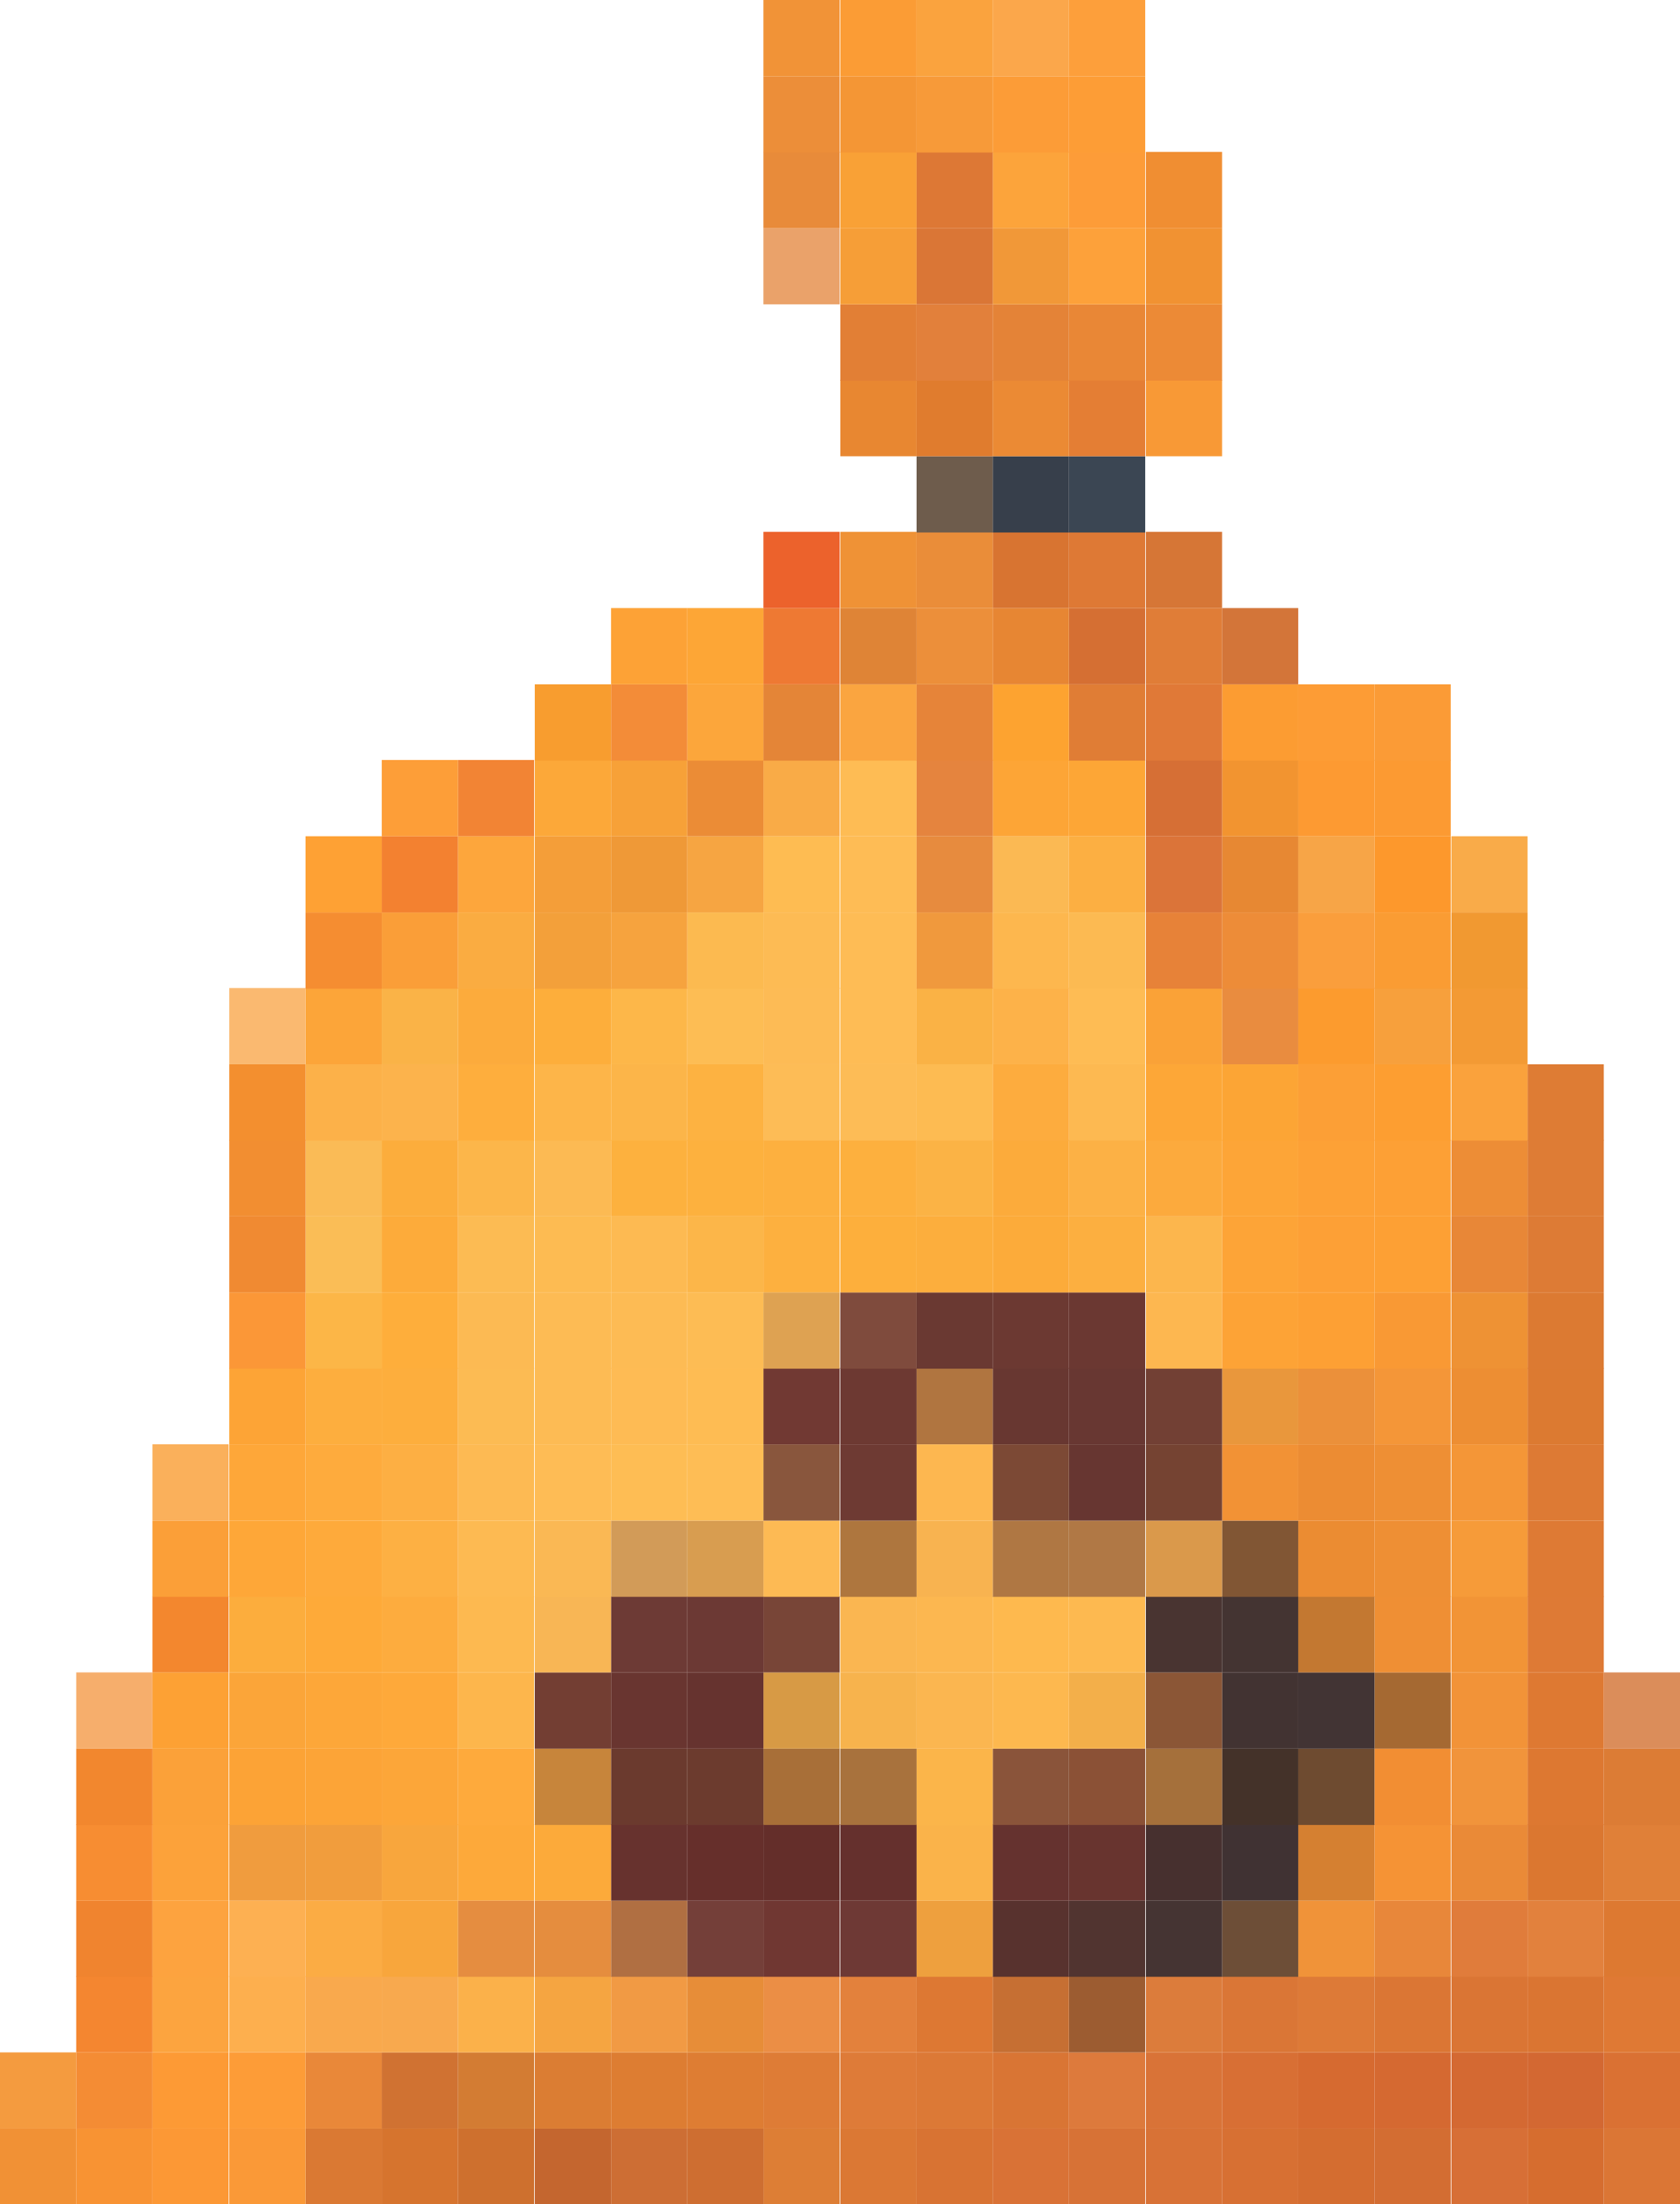 <?xml version="1.0" encoding="UTF-8"?>
<svg id="Layer_2" data-name="Layer 2" xmlns="http://www.w3.org/2000/svg" viewBox="0 0 25.79 33.82">
  <defs>
    <style>
      .cls-1 {
        fill: #f58d31;
      }

      .cls-1, .cls-2, .cls-3, .cls-4, .cls-5, .cls-6, .cls-7, .cls-8, .cls-9, .cls-10, .cls-11, .cls-12, .cls-13, .cls-14, .cls-15, .cls-16, .cls-17, .cls-18, .cls-19, .cls-20, .cls-21, .cls-22, .cls-23, .cls-24, .cls-25, .cls-26, .cls-27, .cls-28, .cls-29, .cls-30, .cls-31, .cls-32, .cls-33, .cls-34, .cls-35, .cls-36, .cls-37, .cls-38, .cls-39, .cls-40, .cls-41, .cls-42, .cls-43, .cls-44, .cls-45, .cls-46, .cls-47, .cls-48, .cls-49, .cls-50, .cls-51, .cls-52, .cls-53, .cls-54, .cls-55, .cls-56, .cls-57, .cls-58, .cls-59, .cls-60, .cls-61, .cls-62, .cls-63, .cls-64, .cls-65, .cls-66, .cls-67, .cls-68, .cls-69, .cls-70, .cls-71, .cls-72, .cls-73, .cls-74, .cls-75, .cls-76, .cls-77, .cls-78, .cls-79, .cls-80, .cls-81, .cls-82, .cls-83, .cls-84, .cls-85, .cls-86, .cls-87, .cls-88, .cls-89, .cls-90, .cls-91, .cls-92, .cls-93, .cls-94, .cls-95, .cls-96, .cls-97, .cls-98, .cls-99, .cls-100, .cls-101, .cls-102, .cls-103, .cls-104, .cls-105, .cls-106, .cls-107, .cls-108, .cls-109, .cls-110, .cls-111, .cls-112, .cls-113, .cls-114, .cls-115, .cls-116, .cls-117, .cls-118, .cls-119, .cls-120, .cls-121, .cls-122, .cls-123, .cls-124, .cls-125, .cls-126, .cls-127, .cls-128, .cls-129, .cls-130, .cls-131, .cls-132, .cls-133, .cls-134, .cls-135, .cls-136, .cls-137, .cls-138, .cls-139, .cls-140, .cls-141, .cls-142, .cls-143, .cls-144, .cls-145, .cls-146, .cls-147, .cls-148, .cls-149, .cls-150, .cls-151, .cls-152, .cls-153, .cls-154, .cls-155, .cls-156, .cls-157, .cls-158, .cls-159, .cls-160, .cls-161, .cls-162, .cls-163, .cls-164, .cls-165, .cls-166, .cls-167, .cls-168, .cls-169, .cls-170, .cls-171, .cls-172, .cls-173, .cls-174, .cls-175, .cls-176, .cls-177, .cls-178, .cls-179, .cls-180, .cls-181, .cls-182, .cls-183, .cls-184, .cls-185, .cls-186, .cls-187, .cls-188, .cls-189, .cls-190, .cls-191, .cls-192, .cls-193, .cls-194, .cls-195, .cls-196, .cls-197, .cls-198, .cls-199, .cls-200, .cls-201, .cls-202, .cls-203, .cls-204, .cls-205, .cls-206, .cls-207, .cls-208, .cls-209, .cls-210, .cls-211, .cls-212, .cls-213, .cls-214, .cls-215, .cls-216, .cls-217, .cls-218, .cls-219, .cls-220, .cls-221, .cls-222, .cls-223, .cls-224, .cls-225, .cls-226, .cls-227, .cls-228, .cls-229, .cls-230, .cls-231, .cls-232, .cls-233, .cls-234, .cls-235, .cls-236, .cls-237, .cls-238, .cls-239, .cls-240, .cls-241, .cls-242, .cls-243, .cls-244, .cls-245, .cls-246, .cls-247, .cls-248, .cls-249, .cls-250, .cls-251, .cls-252, .cls-253, .cls-254, .cls-255, .cls-256, .cls-257, .cls-258, .cls-259, .cls-260, .cls-261, .cls-262, .cls-263, .cls-264, .cls-265, .cls-266, .cls-267, .cls-268, .cls-269, .cls-270, .cls-271, .cls-272, .cls-273, .cls-274, .cls-275, .cls-276, .cls-277, .cls-278, .cls-279, .cls-280, .cls-281, .cls-282, .cls-283, .cls-284, .cls-285, .cls-286, .cls-287, .cls-288, .cls-289, .cls-290, .cls-291, .cls-292, .cls-293, .cls-294, .cls-295, .cls-296, .cls-297, .cls-298, .cls-299, .cls-300, .cls-301, .cls-302, .cls-303, .cls-304, .cls-305, .cls-306, .cls-307, .cls-308, .cls-309, .cls-310, .cls-311, .cls-312, .cls-313, .cls-314, .cls-315, .cls-316, .cls-317, .cls-318, .cls-319, .cls-320, .cls-321, .cls-322, .cls-323, .cls-324, .cls-325, .cls-326, .cls-327, .cls-328, .cls-329, .cls-330, .cls-331, .cls-332, .cls-333, .cls-334, .cls-335, .cls-336, .cls-337, .cls-338, .cls-339, .cls-340, .cls-341, .cls-342, .cls-343, .cls-344, .cls-345, .cls-346, .cls-347, .cls-348, .cls-349, .cls-350, .cls-351, .cls-352, .cls-353, .cls-354, .cls-355, .cls-356, .cls-357, .cls-358, .cls-359, .cls-360, .cls-361, .cls-362, .cls-363, .cls-364, .cls-365, .cls-366, .cls-367, .cls-368, .cls-369, .cls-370, .cls-371, .cls-372, .cls-373, .cls-374, .cls-375, .cls-376, .cls-377, .cls-378, .cls-379, .cls-380, .cls-381, .cls-382, .cls-383, .cls-384, .cls-385, .cls-386, .cls-387, .cls-388, .cls-389, .cls-390, .cls-391, .cls-392, .cls-393, .cls-394, .cls-395, .cls-396, .cls-397, .cls-398, .cls-399, .cls-400 {
        stroke-width: 0px;
      }

      .cls-2 {
        fill: #fa9937;
      }

      .cls-3 {
        fill: #f59335;
      }

      .cls-4 {
        fill: #f49e39;
      }

      .cls-5 {
        fill: #f89d2f;
      }

      .cls-6 {
        fill: #f8a94e;
      }

      .cls-7 {
        fill: #f8b655;
      }

      .cls-8 {
        fill: #f8a63c;
      }

      .cls-9 {
        fill: #f8a63d;
      }

      .cls-10 {
        fill: #f3a03a;
      }

      .cls-11 {
        fill: #f48c34;
      }

      .cls-12 {
        fill: #f3af4a;
      }

      .cls-13 {
        fill: #f8b350;
      }

      .cls-14 {
        fill: #f89936;
      }

      .cls-15 {
        fill: #f7a547;
      }

      .cls-16 {
        fill: #f7a138;
      }

      .cls-17 {
        fill: #f7b34d;
      }

      .cls-18 {
        fill: #f99934;
      }

      .cls-19 {
        fill: #f7a03c;
      }

      .cls-20 {
        fill: #fb9737;
      }

      .cls-21 {
        fill: #fabb56;
      }

      .cls-22 {
        fill: #faa33e;
      }

      .cls-23 {
        fill: #fab245;
      }

      .cls-24 {
        fill: #faac41;
      }

      .cls-25 {
        fill: #fabd56;
      }

      .cls-26 {
        fill: #fab651;
      }

      .cls-27 {
        fill: #fab347;
      }

      .cls-28 {
        fill: #fab05b;
      }

      .cls-29 {
        fill: #fab34a;
      }

      .cls-30 {
        fill: #faa540;
      }

      .cls-31 {
        fill: #fab854;
      }

      .cls-32 {
        fill: #fab970;
      }

      .cls-33 {
        fill: #fa9e38;
      }

      .cls-34 {
        fill: #fa9c33;
      }

      .cls-35 {
        fill: #fa9e3c;
      }

      .cls-36 {
        fill: #faa237;
      }

      .cls-37 {
        fill: #faa23c;
      }

      .cls-38 {
        fill: #f9ab49;
      }

      .cls-39 {
        fill: #f9ab47;
      }

      .cls-40 {
        fill: #f9a94d;
      }

      .cls-41 {
        fill: #f89333;
      }

      .cls-42 {
        fill: #f9a136;
      }

      .cls-43 {
        fill: #47302f;
      }

      .cls-44 {
        fill: #754332;
      }

      .cls-45 {
        fill: #784537;
      }

      .cls-46 {
        fill: #513430;
      }

      .cls-47 {
        fill: #7c4935;
      }

      .cls-48 {
        fill: #493431;
      }

      .cls-49 {
        fill: #65322f;
      }

      .cls-50 {
        fill: #65302d;
      }

      .cls-51 {
        fill: #642e2a;
      }

      .cls-52 {
        fill: #6e3935;
      }

      .cls-53 {
        fill: #6e3a33;
      }

      .cls-54 {
        fill: #6d4e37;
      }

      .cls-55 {
        fill: #89563d;
      }

      .cls-56 {
        fill: #724034;
      }

      .cls-57 {
        fill: #703732;
      }

      .cls-58 {
        fill: #6e4b30;
      }

      .cls-59 {
        fill: #6e5c4c;
      }

      .cls-60 {
        fill: #9c5c31;
      }

      .cls-61 {
        fill: #713933;
      }

      .cls-62 {
        fill: #8a543a;
      }

      .cls-63 {
        fill: #3b4653;
      }

      .cls-64 {
        fill: #58322e;
      }

      .cls-65 {
        fill: #453433;
      }

      .cls-66 {
        fill: #443432;
      }

      .cls-67 {
        fill: #443229;
      }

      .cls-68 {
        fill: #373f4b;
      }

      .cls-69 {
        fill: #403233;
      }

      .cls-70 {
        fill: #423434;
      }

      .cls-71 {
        fill: #423332;
      }

      .cls-72 {
        fill: #a86f38;
      }

      .cls-73 {
        fill: #a8723d;
      }

      .cls-74 {
        fill: #c7853b;
      }

      .cls-75 {
        fill: #e07937;
      }

      .cls-76 {
        fill: #e07c2e;
      }

      .cls-77 {
        fill: #e07c3b;
      }

      .cls-78 {
        fill: #e3813c;
      }

      .cls-79 {
        fill: #e07d35;
      }

      .cls-80 {
        fill: #e07d37;
      }

      .cls-81 {
        fill: #e08038;
      }

      .cls-82 {
        fill: #d36d32;
      }

      .cls-83 {
        fill: #d29b58;
      }

      .cls-84 {
        fill: #d36832;
      }

      .cls-85 {
        fill: #d37539;
      }

      .cls-86 {
        fill: #d37c33;
      }

      .cls-87 {
        fill: #de7d33;
      }

      .cls-88 {
        fill: #de7a35;
      }

      .cls-89 {
        fill: #de7a34;
      }

      .cls-90 {
        fill: #de7c35;
      }

      .cls-91 {
        fill: #de7c36;
      }

      .cls-92 {
        fill: #de7c34;
      }

      .cls-93 {
        fill: #de7b38;
      }

      .cls-94 {
        fill: #df7934;
      }

      .cls-95 {
        fill: #dea252;
      }

      .cls-96 {
        fill: #c66f33;
      }

      .cls-97 {
        fill: #cd6e34;
      }

      .cls-98 {
        fill: #da7133;
      }

      .cls-99 {
        fill: #b07540;
      }

      .cls-100 {
        fill: #b07845;
      }

      .cls-101 {
        fill: #b06f42;
      }

      .cls-102 {
        fill: #d89d50;
      }

      .cls-103 {
        fill: #d86f34;
      }

      .cls-104 {
        fill: #d87236;
      }

      .cls-105 {
        fill: #d56931;
      }

      .cls-106 {
        fill: #de7935;
      }

      .cls-107 {
        fill: #de7932;
      }

      .cls-108 {
        fill: #dc7a32;
      }

      .cls-109 {
        fill: #dc7a31;
      }

      .cls-110 {
        fill: #dc7936;
      }

      .cls-111 {
        fill: #dc7c35;
      }

      .cls-112 {
        fill: #dc7c3b;
      }

      .cls-113 {
        fill: #e2813d;
      }

      .cls-114 {
        fill: #df8436;
      }

      .cls-115 {
        fill: #e27f35;
      }

      .cls-116 {
        fill: #e2803b;
      }

      .cls-117 {
        fill: #d79a45;
      }

      .cls-118 {
        fill: #d66a30;
      }

      .cls-119 {
        fill: #d76f36;
      }

      .cls-120 {
        fill: #d77033;
      }

      .cls-121 {
        fill: #d77236;
      }

      .cls-122 {
        fill: #d56f33;
      }

      .cls-123 {
        fill: #d58031;
      }

      .cls-124 {
        fill: #d6742e;
      }

      .cls-125 {
        fill: #d67636;
      }

      .cls-126 {
        fill: #d66f35;
      }

      .cls-127 {
        fill: #d66d2f;
      }

      .cls-128 {
        fill: #dd7e35;
      }

      .cls-129 {
        fill: #dd7d32;
      }

      .cls-130 {
        fill: #dd7a37;
      }

      .cls-131 {
        fill: #dd7a3c;
      }

      .cls-132 {
        fill: #dd7a34;
      }

      .cls-133 {
        fill: #dd7b35;
      }

      .cls-134 {
        fill: #dd7931;
      }

      .cls-135 {
        fill: #dd7833;
      }

      .cls-136 {
        fill: #dd7835;
      }

      .cls-137 {
        fill: #dd7831;
      }

      .cls-138 {
        fill: #db7834;
      }

      .cls-139 {
        fill: #db7634;
      }

      .cls-140 {
        fill: #db7635;
      }

      .cls-141 {
        fill: #db7730;
      }

      .cls-142 {
        fill: #db7d33;
      }

      .cls-143 {
        fill: #d46932;
      }

      .cls-144 {
        fill: #d46d30;
      }

      .cls-145 {
        fill: #da7534;
      }

      .cls-146 {
        fill: #da7532;
      }

      .cls-147 {
        fill: #da7933;
      }

      .cls-148 {
        fill: #db7439;
      }

      .cls-149 {
        fill: #da7636;
      }

      .cls-150 {
        fill: #da994b;
      }

      .cls-151 {
        fill: #db8d5a;
      }

      .cls-152 {
        fill: #d87333;
      }

      .cls-153 {
        fill: #d87431;
      }

      .cls-154 {
        fill: #a56932;
      }

      .cls-155 {
        fill: #c4662f;
      }

      .cls-156 {
        fill: #a5703b;
      }

      .cls-157 {
        fill: #d97236;
      }

      .cls-158 {
        fill: #af7743;
      }

      .cls-159 {
        fill: #d97534;
      }

      .cls-160 {
        fill: #d97337;
      }

      .cls-161 {
        fill: #ae763e;
      }

      .cls-162 {
        fill: #ce6e31;
      }

      .cls-163 {
        fill: #ce702e;
      }

      .cls-164 {
        fill: #d07232;
      }

      .cls-165 {
        fill: #8b5136;
      }

      .cls-166 {
        fill: #8b5636;
      }

      .cls-167 {
        fill: #c37831;
      }

      .cls-168 {
        fill: #6d3932;
      }

      .cls-169 {
        fill: #6d3a35;
      }

      .cls-170 {
        fill: #fdb549;
      }

      .cls-171 {
        fill: #fda537;
      }

      .cls-172 {
        fill: #fda536;
      }

      .cls-173 {
        fill: #fda33f;
      }

      .cls-174 {
        fill: #fda330;
      }

      .cls-175 {
        fill: #fda236;
      }

      .cls-176 {
        fill: #fda336;
      }

      .cls-177 {
        fill: #fda136;
      }

      .cls-178 {
        fill: #fd9e38;
      }

      .cls-179 {
        fill: #fd9e31;
      }

      .cls-180 {
        fill: #fdb241;
      }

      .cls-181 {
        fill: #fda036;
      }

      .cls-182 {
        fill: #fdb249;
      }

      .cls-183 {
        fill: #fda034;
      }

      .cls-184 {
        fill: #fda035;
      }

      .cls-185 {
        fill: #fd9f3b;
      }

      .cls-186 {
        fill: #fda13a;
      }

      .cls-187 {
        fill: #fda134;
      }

      .cls-188 {
        fill: #fd9c35;
      }

      .cls-189 {
        fill: #fd9c38;
      }

      .cls-190 {
        fill: #fd9c37;
      }

      .cls-191 {
        fill: #fc9835;
      }

      .cls-192 {
        fill: #feaa39;
      }

      .cls-193 {
        fill: #feb94e;
      }

      .cls-194 {
        fill: #feaa3c;
      }

      .cls-195 {
        fill: #feaa3b;
      }

      .cls-196 {
        fill: #feab3d;
      }

      .cls-197 {
        fill: #feae3b;
      }

      .cls-198 {
        fill: #feae3d;
      }

      .cls-199 {
        fill: #fea93a;
      }

      .cls-200 {
        fill: #fea738;
      }

      .cls-201 {
        fill: #fea739;
      }

      .cls-202 {
        fill: #fea134;
      }

      .cls-203 {
        fill: #febc52;
      }

      .cls-204 {
        fill: #febc55;
      }

      .cls-205 {
        fill: #febc53;
      }

      .cls-206 {
        fill: #febd55;
      }

      .cls-207 {
        fill: #febb54;
      }

      .cls-208 {
        fill: #febc54;
      }

      .cls-209 {
        fill: #febd54;
      }

      .cls-210 {
        fill: #6c3b2e;
      }

      .cls-211 {
        fill: #6c3934;
      }

      .cls-212 {
        fill: #6c3932;
      }

      .cls-213 {
        fill: #67322e;
      }

      .cls-214 {
        fill: #66332f;
      }

      .cls-215 {
        fill: #743f39;
      }

      .cls-216 {
        fill: #815634;
      }

      .cls-217 {
        fill: #673631;
      }

      .cls-218 {
        fill: #7f4b3d;
      }

      .cls-219 {
        fill: #733e33;
      }

      .cls-220 {
        fill: #662f2b;
      }

      .cls-221 {
        fill: #ee8f34;
      }

      .cls-222 {
        fill: #f39a34;
      }

      .cls-223 {
        fill: #f38c38;
      }

      .cls-224 {
        fill: #f09c3e;
      }

      .cls-225 {
        fill: #f38f2f;
      }

      .cls-226 {
        fill: #f0993d;
      }

      .cls-227 {
        fill: #f0842f;
      }

      .cls-228 {
        fill: #f08a32;
      }

      .cls-229 {
        fill: #f38130;
      }

      .cls-230 {
        fill: #f3872e;
      }

      .cls-231 {
        fill: #f49b3f;
      }

      .cls-232 {
        fill: #e48537;
      }

      .cls-233 {
        fill: #ef9937;
      }

      .cls-234 {
        fill: #ec8a36;
      }

      .cls-235 {
        fill: #ec8c33;
      }

      .cls-236 {
        fill: #eea03e;
      }

      .cls-237 {
        fill: #ef8f34;
      }

      .cls-238 {
        fill: #eb8e45;
      }

      .cls-239 {
        fill: #eb903a;
      }

      .cls-240 {
        fill: #f69b39;
      }

      .cls-241 {
        fill: #f5a541;
      }

      .cls-242 {
        fill: #e8873a;
      }

      .cls-243 {
        fill: #e88737;
      }

      .cls-244 {
        fill: #e88731;
      }

      .cls-245 {
        fill: #ef9236;
      }

      .cls-246 {
        fill: #ea8a37;
      }

      .cls-247 {
        fill: #ea8d39;
      }

      .cls-248 {
        fill: #e48337;
      }

      .cls-249 {
        fill: #e58d3e;
      }

      .cls-250 {
        fill: #e58d40;
      }

      .cls-251 {
        fill: #e5843e;
      }

      .cls-252 {
        fill: #f19135;
      }

      .cls-253 {
        fill: #f19838;
      }

      .cls-254 {
        fill: #f19931;
      }

      .cls-255 {
        fill: #f19232;
      }

      .cls-256 {
        fill: #f19337;
      }

      .cls-257 {
        fill: #f1943b;
      }

      .cls-258 {
        fill: #f19a44;
      }

      .cls-259 {
        fill: #fdbc54;
      }

      .cls-260 {
        fill: #fba139;
      }

      .cls-261 {
        fill: #fb9c35;
      }

      .cls-262 {
        fill: #fb9f38;
      }

      .cls-263 {
        fill: #fbb650;
      }

      .cls-264 {
        fill: #fbb953;
      }

      .cls-265 {
        fill: #fbb14a;
      }

      .cls-266 {
        fill: #fbac44;
      }

      .cls-267 {
        fill: #ec8e39;
      }

      .cls-268 {
        fill: #ec8f3a;
      }

      .cls-269 {
        fill: #fb9b36;
      }

      .cls-270 {
        fill: #fba74b;
      }

      .cls-271 {
        fill: #e78633;
      }

      .cls-272 {
        fill: #e47e34;
      }

      .cls-273 {
        fill: #fdb74e;
      }

      .cls-274 {
        fill: #fdb749;
      }

      .cls-275 {
        fill: #fdb750;
      }

      .cls-276 {
        fill: #fdb951;
      }

      .cls-277 {
        fill: #fdb64c;
      }

      .cls-278 {
        fill: #fdb950;
      }

      .cls-279 {
        fill: #fdbc56;
      }

      .cls-280 {
        fill: #fdbb52;
      }

      .cls-281 {
        fill: #fdbb55;
      }

      .cls-282 {
        fill: #fdbb54;
      }

      .cls-283 {
        fill: #fdbd54;
      }

      .cls-284 {
        fill: #fdba54;
      }

      .cls-285 {
        fill: #fdba52;
      }

      .cls-286 {
        fill: #fdba53;
      }

      .cls-287 {
        fill: #fdb03e;
      }

      .cls-288 {
        fill: #fda739;
      }

      .cls-289 {
        fill: #fdae3e;
      }

      .cls-290 {
        fill: #fdae3d;
      }

      .cls-291 {
        fill: #fdae3b;
      }

      .cls-292 {
        fill: #fdb052;
      }

      .cls-293 {
        fill: #fda436;
      }

      .cls-294 {
        fill: #fda437;
      }

      .cls-295 {
        fill: #fda63c;
      }

      .cls-296 {
        fill: #fda737;
      }

      .cls-297 {
        fill: #fdac3e;
      }

      .cls-298 {
        fill: #fdaf43;
      }

      .cls-299 {
        fill: #fdaf4e;
      }

      .cls-300 {
        fill: #fdab3a;
      }

      .cls-301 {
        fill: #fdb13e;
      }

      .cls-302 {
        fill: #fdb84f;
      }

      .cls-303 {
        fill: #fdb03f;
      }

      .cls-304 {
        fill: #fdb043;
      }

      .cls-305 {
        fill: #fdaf3c;
      }

      .cls-306 {
        fill: #ee7933;
      }

      .cls-307 {
        fill: #ee9234;
      }

      .cls-308 {
        fill: #fbb345;
      }

      .cls-309 {
        fill: #fcba53;
      }

      .cls-310 {
        fill: #fcba52;
      }

      .cls-311 {
        fill: #fcbb53;
      }

      .cls-312 {
        fill: #fd982c;
      }

      .cls-313 {
        fill: #fbb54a;
      }

      .cls-314 {
        fill: #e78b3e;
      }

      .cls-315 {
        fill: #fca336;
      }

      .cls-316 {
        fill: #e78833;
      }

      .cls-317 {
        fill: #e78d38;
      }

      .cls-318 {
        fill: #fca437;
      }

      .cls-319 {
        fill: #fca23a;
      }

      .cls-320 {
        fill: #fca535;
      }

      .cls-321 {
        fill: #e78238;
      }

      .cls-322 {
        fill: #fca43b;
      }

      .cls-323 {
        fill: #fca43f;
      }

      .cls-324 {
        fill: #fca539;
      }

      .cls-325 {
        fill: #fc9c37;
      }

      .cls-326 {
        fill: #fc9f36;
      }

      .cls-327 {
        fill: #fc9a32;
      }

      .cls-328 {
        fill: #fc9c32;
      }

      .cls-329 {
        fill: #fcab3b;
      }

      .cls-330 {
        fill: #fcab3c;
      }

      .cls-331 {
        fill: #fcb750;
      }

      .cls-332 {
        fill: #fcb649;
      }

      .cls-333 {
        fill: #fcb64a;
      }

      .cls-334 {
        fill: #fcb647;
      }

      .cls-335 {
        fill: #fcb64d;
      }

      .cls-336 {
        fill: #fcaf40;
      }

      .cls-337 {
        fill: #fcad3d;
      }

      .cls-338 {
        fill: #fcae3d;
      }

      .cls-339 {
        fill: #fcab3a;
      }

      .cls-340 {
        fill: #fcaa3d;
      }

      .cls-341 {
        fill: #fcaa3a;
      }

      .cls-342 {
        fill: #fcaf42;
      }

      .cls-343 {
        fill: #fcba50;
      }

      .cls-344 {
        fill: #fcad3c;
      }

      .cls-345 {
        fill: #fba539;
      }

      .cls-346 {
        fill: #fcb34c;
      }

      .cls-347 {
        fill: #fcb149;
      }

      .cls-348 {
        fill: #fcb145;
      }

      .cls-349 {
        fill: #fcb549;
      }

      .cls-350 {
        fill: #fc9b2e;
      }

      .cls-351 {
        fill: #fca839;
      }

      .cls-352 {
        fill: #fca639;
      }

      .cls-353 {
        fill: #fca63b;
      }

      .cls-354 {
        fill: #e68439;
      }

      .cls-355 {
        fill: #ec622c;
      }

      .cls-356 {
        fill: #f09339;
      }

      .cls-357 {
        fill: #f08e32;
      }

      .cls-358 {
        fill: #ed8d36;
      }

      .cls-359 {
        fill: #ed8c38;
      }

      .cls-360 {
        fill: #f19d3d;
      }

      .cls-361 {
        fill: #f28e33;
      }

      .cls-362 {
        fill: #f28e31;
      }

      .cls-363 {
        fill: #ed8e33;
      }

      .cls-364 {
        fill: #f2872e;
      }

      .cls-365 {
        fill: #f28434;
      }

      .cls-366 {
        fill: #f29235;
      }

      .cls-367 {
        fill: #f29430;
      }

      .cls-368 {
        fill: #f29436;
      }

      .cls-369 {
        fill: #f29338;
      }

      .cls-370 {
        fill: #e98c3f;
      }

      .cls-371 {
        fill: #f49635;
      }

      .cls-372 {
        fill: #f49637;
      }

      .cls-373 {
        fill: #f49638;
      }

      .cls-374 {
        fill: #f6a542;
      }

      .cls-375 {
        fill: #f6a33e;
      }

      .cls-376 {
        fill: #f69e37;
      }

      .cls-377 {
        fill: #e9973c;
      }

      .cls-378 {
        fill: #fd9a35;
      }

      .cls-379 {
        fill: #fd9a32;
      }

      .cls-380 {
        fill: #fda636;
      }

      .cls-381 {
        fill: #fda93a;
      }

      .cls-382 {
        fill: #fd9d36;
      }

      .cls-383 {
        fill: #e98736;
      }

      .cls-384 {
        fill: #e98839;
      }

      .cls-385 {
        fill: #eb8c32;
      }

      .cls-386 {
        fill: #eb8a34;
      }

      .cls-387 {
        fill: #e88b3a;
      }

      .cls-388 {
        fill: #eb8c36;
      }

      .cls-389 {
        fill: #f79a39;
      }

      .cls-390 {
        fill: #f78d32;
      }

      .cls-391 {
        fill: #f6ae6c;
      }

      .cls-392 {
        fill: #f48630;
      }

      .cls-393 {
        fill: #eaa26a;
      }

      .cls-394 {
        fill: #6b3a2e;
      }

      .cls-395 {
        fill: #683732;
      }

      .cls-396 {
        fill: #683731;
      }

      .cls-397 {
        fill: #693530;
      }

      .cls-398 {
        fill: #68342f;
      }

      .cls-399 {
        fill: #6b3832;
      }

      .cls-400 {
        fill: #6a3932;
      }
    </style>
  </defs>
  <g id="Layer_1-2" data-name="Layer 1">
    <g>
      <rect class="cls-140" x="24.62" y="32.66" width="1.17" height="1.17"/>
      <rect class="cls-127" x="23.45" y="32.66" width="1.17" height="1.17"/>
      <rect class="cls-119" x="22.28" y="32.66" width="1.17" height="1.17"/>
      <rect class="cls-82" x="21.1" y="32.66" width="1.17" height="1.17"/>
      <rect class="cls-144" x="19.93" y="32.66" width="1.17" height="1.17"/>
      <rect class="cls-120" x="18.76" y="32.66" width="1.17" height="1.17"/>
      <rect class="cls-104" x="17.59" y="32.66" width="1.17" height="1.17"/>
      <rect class="cls-121" x="16.41" y="32.66" width="1.17" height="1.17"/>
      <rect class="cls-157" x="15.24" y="32.66" width="1.17" height="1.17"/>
      <rect class="cls-152" x="14.07" y="32.66" width="1.17" height="1.17"/>
      <rect class="cls-138" x="12.9" y="32.66" width="1.17" height="1.17"/>
      <rect class="cls-128" x="11.72" y="32.66" width="1.17" height="1.17"/>
      <rect class="cls-162" x="10.55" y="32.66" width="1.17" height="1.17"/>
      <rect class="cls-97" x="9.38" y="32.66" width="1.17" height="1.17"/>
      <rect class="cls-155" x="8.21" y="32.66" width="1.17" height="1.17"/>
      <rect class="cls-163" x="7.03" y="32.66" width="1.17" height="1.17"/>
      <rect class="cls-124" x="5.86" y="32.66" width="1.17" height="1.17"/>
      <rect class="cls-147" x="4.69" y="32.66" width="1.17" height="1.17"/>
      <rect class="cls-2" x="3.52" y="32.66" width="1.17" height="1.17"/>
      <rect class="cls-191" x="2.34" y="32.66" width="1.17" height="1.17"/>
      <rect class="cls-41" x="1.17" y="32.66" width="1.17" height="1.17"/>
      <rect class="cls-252" y="32.66" width="1.17" height="1.17"/>
      <rect class="cls-98" x="24.62" y="31.49" width="1.17" height="1.17"/>
      <rect class="cls-84" x="23.45" y="31.49" width="1.17" height="1.17"/>
      <rect class="cls-143" x="22.28" y="31.49" width="1.17" height="1.17"/>
      <rect class="cls-105" x="21.1" y="31.49" width="1.17" height="1.17"/>
      <rect class="cls-118" x="19.93" y="31.49" width="1.17" height="1.17"/>
      <rect class="cls-103" x="18.76" y="31.49" width="1.17" height="1.17"/>
      <rect class="cls-160" x="17.59" y="31.49" width="1.17" height="1.17"/>
      <rect class="cls-131" x="16.41" y="31.49" width="1.17" height="1.17"/>
      <rect class="cls-159" x="15.24" y="31.49" width="1.17" height="1.17"/>
      <rect class="cls-110" x="14.07" y="31.49" width="1.17" height="1.17"/>
      <rect class="cls-93" x="12.9" y="31.49" width="1.17" height="1.17"/>
      <rect class="cls-91" x="11.72" y="31.49" width="1.17" height="1.17"/>
      <rect class="cls-87" x="10.55" y="31.49" width="1.17" height="1.17"/>
      <rect class="cls-129" x="9.38" y="31.49" width="1.17" height="1.17"/>
      <rect class="cls-142" x="8.21" y="31.49" width="1.17" height="1.17"/>
      <rect class="cls-86" x="7.03" y="31.49" width="1.17" height="1.17"/>
      <rect class="cls-164" x="5.86" y="31.49" width="1.17" height="1.17"/>
      <rect class="cls-384" x="4.69" y="31.49" width="1.17" height="1.17"/>
      <rect class="cls-190" x="3.52" y="31.49" width="1.17" height="1.17"/>
      <rect class="cls-378" x="2.34" y="31.49" width="1.17" height="1.17"/>
      <rect class="cls-11" x="1.17" y="31.49" width="1.17" height="1.17"/>
      <rect class="cls-231" y="31.49" width="1.17" height="1.17"/>
      <rect class="cls-94" x="24.62" y="30.32" width="1.17" height="1.17"/>
      <rect class="cls-146" x="23.45" y="30.32" width="1.17" height="1.17"/>
      <rect class="cls-145" x="22.28" y="30.32" width="1.17" height="1.17"/>
      <rect class="cls-139" x="21.1" y="30.32" width="1.17" height="1.17"/>
      <rect class="cls-130" x="19.93" y="30.32" width="1.17" height="1.17"/>
      <rect class="cls-149" x="18.76" y="30.32" width="1.17" height="1.17"/>
      <rect class="cls-112" x="17.59" y="30.32" width="1.17" height="1.17"/>
      <rect class="cls-60" x="16.41" y="30.32" width="1.17" height="1.17"/>
      <rect class="cls-96" x="15.24" y="30.32" width="1.17" height="1.17"/>
      <rect class="cls-135" x="14.07" y="30.32" width="1.17" height="1.17"/>
      <rect class="cls-78" x="12.9" y="30.32" width="1.17" height="1.17"/>
      <rect class="cls-238" x="11.72" y="30.32" width="1.17" height="1.17"/>
      <rect class="cls-317" x="10.55" y="30.32" width="1.17" height="1.17"/>
      <rect class="cls-258" x="9.38" y="30.32" width="1.17" height="1.17"/>
      <rect class="cls-241" x="8.21" y="30.32" width="1.17" height="1.17"/>
      <rect class="cls-265" x="7.03" y="30.32" width="1.17" height="1.17"/>
      <rect class="cls-6" x="5.86" y="30.32" width="1.17" height="1.17"/>
      <rect class="cls-40" x="4.69" y="30.32" width="1.17" height="1.17"/>
      <rect class="cls-299" x="3.52" y="30.32" width="1.17" height="1.17"/>
      <rect class="cls-323" x="2.34" y="30.32" width="1.17" height="1.17"/>
      <rect class="cls-392" x="1.17" y="30.32" width="1.17" height="1.17"/>
      <rect class="cls-134" x="24.62" y="29.16" width="1.17" height="1.17"/>
      <rect class="cls-113" x="23.45" y="29.16" width="1.17" height="1.17"/>
      <rect class="cls-77" x="22.28" y="29.16" width="1.17" height="1.17"/>
      <rect class="cls-242" x="21.1" y="29.16" width="1.17" height="1.17"/>
      <rect class="cls-356" x="19.93" y="29.16" width="1.17" height="1.17"/>
      <rect class="cls-54" x="18.76" y="29.16" width="1.17" height="1.17"/>
      <rect class="cls-65" x="17.59" y="29.16" width="1.17" height="1.17"/>
      <rect class="cls-46" x="16.41" y="29.16" width="1.17" height="1.17"/>
      <rect class="cls-64" x="15.24" y="29.16" width="1.17" height="1.17"/>
      <rect class="cls-236" x="14.07" y="29.16" width="1.17" height="1.17"/>
      <rect class="cls-52" x="12.9" y="29.16" width="1.17" height="1.17"/>
      <rect class="cls-57" x="11.72" y="29.16" width="1.17" height="1.17"/>
      <rect class="cls-215" x="10.55" y="29.16" width="1.17" height="1.17"/>
      <rect class="cls-101" x="9.38" y="29.16" width="1.17" height="1.17"/>
      <rect class="cls-249" x="8.21" y="29.16" width="1.17" height="1.17"/>
      <rect class="cls-250" x="7.03" y="29.16" width="1.17" height="1.17"/>
      <rect class="cls-8" x="5.86" y="29.16" width="1.17" height="1.17"/>
      <rect class="cls-266" x="4.69" y="29.16" width="1.17" height="1.17"/>
      <rect class="cls-292" x="3.52" y="29.16" width="1.17" height="1.17"/>
      <rect class="cls-173" x="2.34" y="29.16" width="1.17" height="1.17"/>
      <rect class="cls-227" x="1.17" y="29.16" width="1.17" height="1.17"/>
      <rect class="cls-81" x="24.62" y="27.99" width="1.17" height="1.17"/>
      <rect class="cls-141" x="23.45" y="27.99" width="1.17" height="1.17"/>
      <rect class="cls-246" x="22.28" y="27.99" width="1.17" height="1.17"/>
      <rect class="cls-3" x="21.1" y="27.99" width="1.17" height="1.17"/>
      <rect class="cls-123" x="19.93" y="27.99" width="1.17" height="1.17"/>
      <rect class="cls-69" x="18.76" y="27.99" width="1.17" height="1.17"/>
      <rect class="cls-43" x="17.59" y="27.99" width="1.17" height="1.17"/>
      <rect class="cls-398" x="16.41" y="27.99" width="1.17" height="1.17"/>
      <rect class="cls-49" x="15.24" y="27.99" width="1.17" height="1.17"/>
      <rect class="cls-29" x="14.07" y="27.99" width="1.17" height="1.17"/>
      <rect class="cls-50" x="12.9" y="27.99" width="1.17" height="1.17"/>
      <rect class="cls-51" x="11.72" y="27.99" width="1.17" height="1.17"/>
      <rect class="cls-220" x="10.55" y="27.99" width="1.17" height="1.17"/>
      <rect class="cls-213" x="9.38" y="27.99" width="1.17" height="1.17"/>
      <rect class="cls-341" x="8.21" y="27.99" width="1.17" height="1.17"/>
      <rect class="cls-381" x="7.03" y="27.99" width="1.17" height="1.17"/>
      <rect class="cls-9" x="5.86" y="27.99" width="1.17" height="1.17"/>
      <rect class="cls-360" x="4.69" y="27.99" width="1.17" height="1.17"/>
      <rect class="cls-224" x="3.52" y="27.99" width="1.17" height="1.17"/>
      <rect class="cls-319" x="2.34" y="27.99" width="1.17" height="1.17"/>
      <rect class="cls-390" x="1.17" y="27.99" width="1.17" height="1.17"/>
      <rect class="cls-111" x="24.62" y="26.83" width="1.17" height="1.17"/>
      <rect class="cls-137" x="23.45" y="26.83" width="1.17" height="1.17"/>
      <rect class="cls-257" x="22.28" y="26.83" width="1.17" height="1.17"/>
      <rect class="cls-361" x="21.1" y="26.83" width="1.17" height="1.17"/>
      <rect class="cls-58" x="19.93" y="26.83" width="1.17" height="1.17"/>
      <rect class="cls-67" x="18.76" y="26.83" width="1.17" height="1.17"/>
      <rect class="cls-156" x="17.59" y="26.83" width="1.17" height="1.17"/>
      <rect class="cls-165" x="16.41" y="26.83" width="1.17" height="1.17"/>
      <rect class="cls-62" x="15.24" y="26.83" width="1.17" height="1.17"/>
      <rect class="cls-313" x="14.07" y="26.83" width="1.17" height="1.17"/>
      <rect class="cls-73" x="12.9" y="26.83" width="1.17" height="1.17"/>
      <rect class="cls-72" x="11.72" y="26.83" width="1.17" height="1.17"/>
      <rect class="cls-210" x="10.55" y="26.83" width="1.17" height="1.17"/>
      <rect class="cls-394" x="9.38" y="26.83" width="1.17" height="1.17"/>
      <rect class="cls-74" x="8.21" y="26.83" width="1.17" height="1.17"/>
      <rect class="cls-194" x="7.03" y="26.83" width="1.17" height="1.17"/>
      <rect class="cls-352" x="5.86" y="26.83" width="1.17" height="1.17"/>
      <rect class="cls-318" x="4.69" y="26.83" width="1.17" height="1.17"/>
      <rect class="cls-315" x="3.52" y="26.83" width="1.17" height="1.17"/>
      <rect class="cls-260" x="2.34" y="26.83" width="1.17" height="1.17"/>
      <rect class="cls-364" x="1.17" y="26.83" width="1.17" height="1.17"/>
      <rect class="cls-151" x="24.62" y="25.66" width="1.17" height="1.17"/>
      <rect class="cls-107" x="23.45" y="25.66" width="1.17" height="1.17"/>
      <rect class="cls-369" x="22.28" y="25.66" width="1.17" height="1.17"/>
      <rect class="cls-154" x="21.1" y="25.66" width="1.17" height="1.17"/>
      <rect class="cls-70" x="19.93" y="25.66" width="1.17" height="1.17"/>
      <rect class="cls-71" x="18.76" y="25.66" width="1.17" height="1.17"/>
      <rect class="cls-166" x="17.59" y="25.66" width="1.17" height="1.17"/>
      <rect class="cls-12" x="16.41" y="25.66" width="1.17" height="1.17"/>
      <rect class="cls-302" x="15.24" y="25.66" width="1.17" height="1.17"/>
      <rect class="cls-263" x="14.07" y="25.66" width="1.17" height="1.17"/>
      <rect class="cls-17" x="12.9" y="25.66" width="1.17" height="1.17"/>
      <rect class="cls-117" x="11.72" y="25.66" width="1.17" height="1.17"/>
      <rect class="cls-214" x="10.55" y="25.66" width="1.17" height="1.17"/>
      <rect class="cls-397" x="9.38" y="25.66" width="1.17" height="1.17"/>
      <rect class="cls-219" x="8.21" y="25.66" width="1.17" height="1.17"/>
      <rect class="cls-277" x="7.03" y="25.66" width="1.17" height="1.17"/>
      <rect class="cls-199" x="5.86" y="25.66" width="1.17" height="1.17"/>
      <rect class="cls-288" x="4.69" y="25.66" width="1.17" height="1.17"/>
      <rect class="cls-345" x="3.52" y="25.66" width="1.17" height="1.17"/>
      <rect class="cls-187" x="2.34" y="25.66" width="1.17" height="1.17"/>
      <rect class="cls-391" x="1.17" y="25.66" width="1.17" height="1.17"/>
      <rect class="cls-88" x="23.45" y="24.49" width="1.17" height="1.17"/>
      <rect class="cls-368" x="22.28" y="24.49" width="1.17" height="1.17"/>
      <rect class="cls-237" x="21.1" y="24.49" width="1.17" height="1.17"/>
      <rect class="cls-167" x="19.93" y="24.49" width="1.17" height="1.17"/>
      <rect class="cls-66" x="18.76" y="24.49" width="1.17" height="1.17"/>
      <rect class="cls-48" x="17.59" y="24.49" width="1.17" height="1.17"/>
      <rect class="cls-278" x="16.41" y="24.49" width="1.17" height="1.17"/>
      <rect class="cls-193" x="15.24" y="24.49" width="1.17" height="1.17"/>
      <rect class="cls-331" x="14.07" y="24.49" width="1.17" height="1.17"/>
      <rect class="cls-26" x="12.9" y="24.49" width="1.17" height="1.17"/>
      <rect class="cls-45" x="11.72" y="24.49" width="1.17" height="1.17"/>
      <rect class="cls-211" x="10.55" y="24.49" width="1.17" height="1.17"/>
      <rect class="cls-169" x="9.38" y="24.49" width="1.17" height="1.17"/>
      <rect class="cls-7" x="8.21" y="24.49" width="1.17" height="1.17"/>
      <rect class="cls-278" x="7.03" y="24.49" width="1.17" height="1.17"/>
      <rect class="cls-297" x="5.86" y="24.49" width="1.17" height="1.17"/>
      <rect class="cls-192" x="4.69" y="24.49" width="1.17" height="1.17"/>
      <rect class="cls-337" x="3.52" y="24.49" width="1.17" height="1.17"/>
      <rect class="cls-230" x="2.34" y="24.49" width="1.17" height="1.17"/>
      <rect class="cls-89" x="23.45" y="23.33" width="1.17" height="1.17"/>
      <rect class="cls-240" x="22.28" y="23.33" width="1.17" height="1.17"/>
      <rect class="cls-221" x="21.1" y="23.33" width="1.17" height="1.17"/>
      <rect class="cls-385" x="19.93" y="23.33" width="1.17" height="1.17"/>
      <rect class="cls-216" x="18.76" y="23.33" width="1.17" height="1.17"/>
      <rect class="cls-150" x="17.59" y="23.33" width="1.17" height="1.17"/>
      <rect class="cls-100" x="16.41" y="23.33" width="1.17" height="1.17"/>
      <rect class="cls-158" x="15.24" y="23.33" width="1.17" height="1.17"/>
      <rect class="cls-13" x="14.07" y="23.33" width="1.17" height="1.17"/>
      <rect class="cls-161" x="12.9" y="23.33" width="1.17" height="1.17"/>
      <rect class="cls-284" x="11.72" y="23.33" width="1.17" height="1.17"/>
      <rect class="cls-102" x="10.55" y="23.33" width="1.17" height="1.17"/>
      <rect class="cls-83" x="9.38" y="23.33" width="1.17" height="1.17"/>
      <rect class="cls-31" x="8.21" y="23.33" width="1.17" height="1.17"/>
      <rect class="cls-285" x="7.03" y="23.33" width="1.17" height="1.17"/>
      <rect class="cls-304" x="5.86" y="23.33" width="1.17" height="1.17"/>
      <rect class="cls-195" x="4.69" y="23.33" width="1.17" height="1.17"/>
      <rect class="cls-200" x="3.52" y="23.33" width="1.17" height="1.17"/>
      <rect class="cls-262" x="2.34" y="23.33" width="1.17" height="1.17"/>
      <rect class="cls-132" x="23.45" y="22.16" width="1.17" height="1.17"/>
      <rect class="cls-372" x="22.28" y="22.16" width="1.17" height="1.17"/>
      <rect class="cls-221" x="21.1" y="22.16" width="1.17" height="1.17"/>
      <rect class="cls-235" x="19.93" y="22.16" width="1.17" height="1.17"/>
      <rect class="cls-366" x="18.76" y="22.16" width="1.17" height="1.17"/>
      <rect class="cls-44" x="17.59" y="22.16" width="1.17" height="1.17"/>
      <rect class="cls-217" x="16.41" y="22.16" width="1.17" height="1.17"/>
      <rect class="cls-47" x="15.24" y="22.16" width="1.17" height="1.17"/>
      <rect class="cls-275" x="14.07" y="22.16" width="1.17" height="1.17"/>
      <rect class="cls-53" x="12.9" y="22.16" width="1.17" height="1.17"/>
      <rect class="cls-55" x="11.72" y="22.16" width="1.17" height="1.17"/>
      <rect class="cls-206" x="10.55" y="22.16" width="1.17" height="1.17"/>
      <rect class="cls-209" x="9.38" y="22.16" width="1.17" height="1.17"/>
      <rect class="cls-204" x="8.21" y="22.16" width="1.17" height="1.17"/>
      <rect class="cls-286" x="7.03" y="22.16" width="1.17" height="1.17"/>
      <rect class="cls-298" x="5.86" y="22.16" width="1.17" height="1.17"/>
      <rect class="cls-196" x="4.69" y="22.16" width="1.17" height="1.17"/>
      <rect class="cls-201" x="3.52" y="22.16" width="1.17" height="1.17"/>
      <rect class="cls-28" x="2.34" y="22.16" width="1.17" height="1.17"/>
      <rect class="cls-109" x="23.45" y="20.99" width="1.17" height="1.17"/>
      <rect class="cls-363" x="22.28" y="20.99" width="1.17" height="1.17"/>
      <rect class="cls-373" x="21.1" y="20.99" width="1.17" height="1.17"/>
      <rect class="cls-239" x="19.93" y="20.99" width="1.17" height="1.17"/>
      <rect class="cls-377" x="18.76" y="20.99" width="1.17" height="1.17"/>
      <rect class="cls-56" x="17.59" y="20.99" width="1.17" height="1.17"/>
      <rect class="cls-395" x="16.41" y="20.99" width="1.17" height="1.17"/>
      <rect class="cls-396" x="15.24" y="20.99" width="1.17" height="1.17"/>
      <rect class="cls-99" x="14.07" y="20.99" width="1.17" height="1.17"/>
      <rect class="cls-168" x="12.9" y="20.99" width="1.17" height="1.17"/>
      <rect class="cls-61" x="11.72" y="20.99" width="1.17" height="1.17"/>
      <rect class="cls-205" x="10.55" y="20.99" width="1.17" height="1.17"/>
      <rect class="cls-207" x="9.38" y="20.99" width="1.17" height="1.17"/>
      <rect class="cls-282" x="8.21" y="20.99" width="1.17" height="1.17"/>
      <rect class="cls-311" x="7.03" y="20.99" width="1.17" height="1.17"/>
      <rect class="cls-290" x="5.86" y="20.99" width="1.17" height="1.17"/>
      <rect class="cls-289" x="4.69" y="20.99" width="1.17" height="1.17"/>
      <rect class="cls-293" x="3.52" y="20.99" width="1.17" height="1.17"/>
      <rect class="cls-108" x="23.45" y="19.83" width="1.17" height="1.17"/>
      <rect class="cls-307" x="22.28" y="19.83" width="1.17" height="1.17"/>
      <rect class="cls-18" x="21.1" y="19.83" width="1.17" height="1.17"/>
      <rect class="cls-183" x="19.93" y="19.83" width="1.17" height="1.17"/>
      <rect class="cls-176" x="18.76" y="19.83" width="1.17" height="1.17"/>
      <rect class="cls-275" x="17.59" y="19.83" width="1.17" height="1.17"/>
      <rect class="cls-399" x="16.41" y="19.83" width="1.17" height="1.17"/>
      <rect class="cls-212" x="15.24" y="19.83" width="1.17" height="1.17"/>
      <rect class="cls-400" x="14.07" y="19.83" width="1.17" height="1.17"/>
      <rect class="cls-218" x="12.9" y="19.83" width="1.17" height="1.17"/>
      <rect class="cls-95" x="11.72" y="19.83" width="1.17" height="1.17"/>
      <rect class="cls-259" x="10.55" y="19.83" width="1.17" height="1.17"/>
      <rect class="cls-282" x="9.38" y="19.83" width="1.17" height="1.17"/>
      <rect class="cls-282" x="8.21" y="19.83" width="1.17" height="1.17"/>
      <rect class="cls-309" x="7.03" y="19.83" width="1.17" height="1.17"/>
      <rect class="cls-197" x="5.86" y="19.83" width="1.17" height="1.17"/>
      <rect class="cls-334" x="4.69" y="19.83" width="1.17" height="1.17"/>
      <rect class="cls-20" x="3.52" y="19.83" width="1.17" height="1.17"/>
      <rect class="cls-133" x="23.45" y="18.66" width="1.17" height="1.17"/>
      <rect class="cls-243" x="22.28" y="18.66" width="1.17" height="1.17"/>
      <rect class="cls-183" x="21.1" y="18.66" width="1.17" height="1.17"/>
      <rect class="cls-181" x="19.93" y="18.66" width="1.17" height="1.17"/>
      <rect class="cls-294" x="18.76" y="18.66" width="1.17" height="1.17"/>
      <rect class="cls-335" x="17.59" y="18.66" width="1.17" height="1.17"/>
      <rect class="cls-336" x="16.41" y="18.66" width="1.17" height="1.17"/>
      <rect class="cls-339" x="15.24" y="18.66" width="1.17" height="1.17"/>
      <rect class="cls-338" x="14.07" y="18.66" width="1.17" height="1.17"/>
      <rect class="cls-305" x="12.9" y="18.66" width="1.17" height="1.17"/>
      <rect class="cls-303" x="11.72" y="18.66" width="1.17" height="1.17"/>
      <rect class="cls-332" x="10.55" y="18.66" width="1.17" height="1.17"/>
      <rect class="cls-285" x="9.38" y="18.66" width="1.17" height="1.17"/>
      <rect class="cls-280" x="8.21" y="18.66" width="1.17" height="1.17"/>
      <rect class="cls-311" x="7.03" y="18.66" width="1.17" height="1.17"/>
      <rect class="cls-300" x="5.86" y="18.66" width="1.17" height="1.17"/>
      <rect class="cls-25" x="4.69" y="18.66" width="1.17" height="1.17"/>
      <rect class="cls-228" x="3.52" y="18.66" width="1.17" height="1.17"/>
      <rect class="cls-90" x="23.45" y="17.49" width="1.17" height="1.17"/>
      <rect class="cls-358" x="22.28" y="17.49" width="1.17" height="1.17"/>
      <rect class="cls-184" x="21.1" y="17.49" width="1.17" height="1.17"/>
      <rect class="cls-177" x="19.93" y="17.49" width="1.17" height="1.17"/>
      <rect class="cls-171" x="18.76" y="17.49" width="1.17" height="1.17"/>
      <rect class="cls-340" x="17.59" y="17.49" width="1.17" height="1.17"/>
      <rect class="cls-348" x="16.41" y="17.49" width="1.17" height="1.17"/>
      <rect class="cls-329" x="15.24" y="17.49" width="1.17" height="1.17"/>
      <rect class="cls-308" x="14.07" y="17.49" width="1.17" height="1.17"/>
      <rect class="cls-287" x="12.9" y="17.49" width="1.17" height="1.17"/>
      <rect class="cls-303" x="11.72" y="17.49" width="1.17" height="1.17"/>
      <rect class="cls-301" x="10.55" y="17.49" width="1.17" height="1.17"/>
      <rect class="cls-301" x="9.38" y="17.49" width="1.17" height="1.17"/>
      <rect class="cls-309" x="8.21" y="17.49" width="1.17" height="1.17"/>
      <rect class="cls-333" x="7.03" y="17.49" width="1.17" height="1.17"/>
      <rect class="cls-344" x="5.86" y="17.49" width="1.17" height="1.17"/>
      <rect class="cls-21" x="4.69" y="17.49" width="1.17" height="1.17"/>
      <rect class="cls-362" x="3.52" y="17.49" width="1.17" height="1.17"/>
      <rect class="cls-92" x="23.45" y="16.33" width="1.17" height="1.17"/>
      <rect class="cls-37" x="22.28" y="16.33" width="1.17" height="1.17"/>
      <rect class="cls-179" x="21.1" y="16.33" width="1.17" height="1.17"/>
      <rect class="cls-326" x="19.93" y="16.33" width="1.17" height="1.17"/>
      <rect class="cls-320" x="18.76" y="16.33" width="1.17" height="1.17"/>
      <rect class="cls-296" x="17.59" y="16.33" width="1.17" height="1.17"/>
      <rect class="cls-276" x="16.41" y="16.33" width="1.17" height="1.17"/>
      <rect class="cls-297" x="15.24" y="16.33" width="1.17" height="1.17"/>
      <rect class="cls-280" x="14.07" y="16.33" width="1.17" height="1.17"/>
      <rect class="cls-279" x="12.9" y="16.33" width="1.17" height="1.17"/>
      <rect class="cls-279" x="11.72" y="16.33" width="1.17" height="1.17"/>
      <rect class="cls-180" x="10.55" y="16.33" width="1.17" height="1.17"/>
      <rect class="cls-349" x="9.38" y="16.33" width="1.17" height="1.17"/>
      <rect class="cls-170" x="8.21" y="16.33" width="1.17" height="1.17"/>
      <rect class="cls-198" x="7.03" y="16.33" width="1.17" height="1.17"/>
      <rect class="cls-346" x="5.86" y="16.33" width="1.17" height="1.17"/>
      <rect class="cls-347" x="4.69" y="16.33" width="1.17" height="1.17"/>
      <rect class="cls-225" x="3.52" y="16.33" width="1.17" height="1.17"/>
      <rect class="cls-222" x="22.28" y="15.16" width="1.17" height="1.17"/>
      <rect class="cls-19" x="21.1" y="15.16" width="1.17" height="1.17"/>
      <rect class="cls-350" x="19.93" y="15.16" width="1.17" height="1.17"/>
      <rect class="cls-370" x="18.76" y="15.16" width="1.17" height="1.17"/>
      <rect class="cls-36" x="17.59" y="15.16" width="1.17" height="1.17"/>
      <rect class="cls-208" x="16.41" y="15.16" width="1.17" height="1.17"/>
      <rect class="cls-182" x="15.24" y="15.16" width="1.17" height="1.17"/>
      <rect class="cls-23" x="14.07" y="15.16" width="1.17" height="1.17"/>
      <rect class="cls-204" x="12.9" y="15.16" width="1.17" height="1.17"/>
      <rect class="cls-281" x="11.72" y="15.16" width="1.17" height="1.17"/>
      <rect class="cls-283" x="10.55" y="15.16" width="1.17" height="1.17"/>
      <rect class="cls-274" x="9.38" y="15.16" width="1.17" height="1.17"/>
      <rect class="cls-291" x="8.21" y="15.16" width="1.17" height="1.17"/>
      <rect class="cls-330" x="7.03" y="15.16" width="1.17" height="1.17"/>
      <rect class="cls-27" x="5.86" y="15.16" width="1.17" height="1.17"/>
      <rect class="cls-324" x="4.69" y="15.16" width="1.17" height="1.17"/>
      <rect class="cls-32" x="3.52" y="15.16" width="1.17" height="1.17"/>
      <rect class="cls-254" x="22.28" y="14" width="1.17" height="1.17"/>
      <rect class="cls-34" x="21.1" y="14" width="1.17" height="1.17"/>
      <rect class="cls-35" x="19.93" y="14" width="1.17" height="1.17"/>
      <rect class="cls-359" x="18.76" y="14" width="1.17" height="1.17"/>
      <rect class="cls-321" x="17.59" y="14" width="1.17" height="1.17"/>
      <rect class="cls-310" x="16.41" y="14" width="1.17" height="1.17"/>
      <rect class="cls-273" x="15.24" y="14" width="1.17" height="1.17"/>
      <rect class="cls-226" x="14.07" y="14" width="1.17" height="1.17"/>
      <rect class="cls-204" x="12.9" y="14" width="1.17" height="1.17"/>
      <rect class="cls-282" x="11.72" y="14" width="1.17" height="1.17"/>
      <rect class="cls-343" x="10.55" y="14" width="1.17" height="1.17"/>
      <rect class="cls-375" x="9.38" y="14" width="1.17" height="1.17"/>
      <rect class="cls-10" x="8.21" y="14" width="1.17" height="1.17"/>
      <rect class="cls-24" x="7.03" y="14" width="1.17" height="1.17"/>
      <rect class="cls-33" x="5.86" y="14" width="1.17" height="1.17"/>
      <rect class="cls-1" x="4.69" y="14" width="1.17" height="1.17"/>
      <rect class="cls-38" x="22.28" y="12.83" width="1.17" height="1.17"/>
      <rect class="cls-312" x="21.1" y="12.83" width="1.17" height="1.17"/>
      <rect class="cls-15" x="19.93" y="12.83" width="1.17" height="1.17"/>
      <rect class="cls-316" x="18.76" y="12.83" width="1.17" height="1.17"/>
      <rect class="cls-148" x="17.59" y="12.83" width="1.17" height="1.17"/>
      <rect class="cls-342" x="16.41" y="12.83" width="1.17" height="1.17"/>
      <rect class="cls-264" x="15.24" y="12.83" width="1.17" height="1.17"/>
      <rect class="cls-314" x="14.07" y="12.83" width="1.17" height="1.17"/>
      <rect class="cls-204" x="12.9" y="12.83" width="1.17" height="1.17"/>
      <rect class="cls-203" x="11.72" y="12.83" width="1.17" height="1.17"/>
      <rect class="cls-374" x="10.55" y="12.83" width="1.17" height="1.17"/>
      <rect class="cls-233" x="9.38" y="12.83" width="1.17" height="1.17"/>
      <rect class="cls-4" x="8.21" y="12.83" width="1.17" height="1.17"/>
      <rect class="cls-295" x="7.03" y="12.83" width="1.17" height="1.17"/>
      <rect class="cls-229" x="5.86" y="12.83" width="1.17" height="1.17"/>
      <rect class="cls-202" x="4.69" y="12.83" width="1.17" height="1.17"/>
      <rect class="cls-327" x="21.1" y="11.66" width="1.17" height="1.17"/>
      <rect class="cls-379" x="19.93" y="11.66" width="1.17" height="1.17"/>
      <rect class="cls-367" x="18.76" y="11.66" width="1.17" height="1.17"/>
      <rect class="cls-126" x="17.59" y="11.66" width="1.17" height="1.17"/>
      <rect class="cls-380" x="16.41" y="11.66" width="1.17" height="1.17"/>
      <rect class="cls-172" x="15.24" y="11.66" width="1.17" height="1.17"/>
      <rect class="cls-251" x="14.07" y="11.66" width="1.17" height="1.17"/>
      <rect class="cls-208" x="12.9" y="11.66" width="1.17" height="1.17"/>
      <rect class="cls-39" x="11.72" y="11.66" width="1.17" height="1.17"/>
      <rect class="cls-388" x="10.55" y="11.66" width="1.17" height="1.17"/>
      <rect class="cls-16" x="9.38" y="11.66" width="1.17" height="1.17"/>
      <rect class="cls-351" x="8.21" y="11.66" width="1.17" height="1.17"/>
      <rect class="cls-365" x="7.03" y="11.66" width="1.17" height="1.17"/>
      <rect class="cls-178" x="5.86" y="11.66" width="1.17" height="1.17"/>
      <rect class="cls-269" x="21.1" y="10.5" width="1.17" height="1.17"/>
      <rect class="cls-188" x="19.93" y="10.5" width="1.17" height="1.17"/>
      <rect class="cls-328" x="18.76" y="10.5" width="1.17" height="1.17"/>
      <rect class="cls-75" x="17.59" y="10.5" width="1.17" height="1.17"/>
      <rect class="cls-79" x="16.41" y="10.5" width="1.17" height="1.17"/>
      <rect class="cls-174" x="15.24" y="10.5" width="1.17" height="1.17"/>
      <rect class="cls-354" x="14.07" y="10.5" width="1.17" height="1.17"/>
      <rect class="cls-30" x="12.9" y="10.5" width="1.17" height="1.17"/>
      <rect class="cls-232" x="11.72" y="10.5" width="1.17" height="1.17"/>
      <rect class="cls-353" x="10.55" y="10.5" width="1.17" height="1.17"/>
      <rect class="cls-223" x="9.38" y="10.5" width="1.17" height="1.17"/>
      <rect class="cls-5" x="8.21" y="10.5" width="1.17" height="1.17"/>
      <rect class="cls-85" x="18.76" y="9.33" width="1.17" height="1.17"/>
      <rect class="cls-80" x="17.59" y="9.33" width="1.17" height="1.17"/>
      <rect class="cls-122" x="16.41" y="9.33" width="1.17" height="1.17"/>
      <rect class="cls-271" x="15.24" y="9.33" width="1.17" height="1.17"/>
      <rect class="cls-268" x="14.07" y="9.33" width="1.17" height="1.17"/>
      <rect class="cls-114" x="12.9" y="9.33" width="1.17" height="1.17"/>
      <rect class="cls-306" x="11.72" y="9.33" width="1.17" height="1.17"/>
      <rect class="cls-380" x="10.55" y="9.33" width="1.17" height="1.17"/>
      <rect class="cls-175" x="9.38" y="9.33" width="1.17" height="1.17"/>
      <rect class="cls-125" x="17.59" y="8.16" width="1.17" height="1.17"/>
      <rect class="cls-106" x="16.41" y="8.16" width="1.17" height="1.17"/>
      <rect class="cls-153" x="15.24" y="8.16" width="1.17" height="1.17"/>
      <rect class="cls-247" x="14.07" y="8.16" width="1.17" height="1.17"/>
      <rect class="cls-245" x="12.9" y="8.16" width="1.17" height="1.17"/>
      <rect class="cls-355" x="11.72" y="8.16" width="1.17" height="1.17"/>
      <rect class="cls-63" x="16.41" y="7" width="1.17" height="1.17"/>
      <rect class="cls-68" x="15.24" y="7" width="1.17" height="1.17"/>
      <rect class="cls-59" x="14.07" y="7" width="1.17" height="1.17"/>
      <rect class="cls-14" x="17.59" y="5.83" width="1.17" height="1.17"/>
      <rect class="cls-272" x="16.41" y="5.83" width="1.17" height="1.17"/>
      <rect class="cls-386" x="15.24" y="5.83" width="1.17" height="1.17"/>
      <rect class="cls-76" x="14.07" y="5.83" width="1.17" height="1.17"/>
      <rect class="cls-244" x="12.9" y="5.83" width="1.17" height="1.17"/>
      <rect class="cls-234" x="17.59" y="4.67" width="1.17" height="1.17"/>
      <rect class="cls-383" x="16.41" y="4.67" width="1.17" height="1.17"/>
      <rect class="cls-248" x="15.24" y="4.67" width="1.17" height="1.17"/>
      <rect class="cls-116" x="14.07" y="4.67" width="1.17" height="1.17"/>
      <rect class="cls-115" x="12.9" y="4.67" width="1.17" height="1.17"/>
      <rect class="cls-255" x="17.59" y="3.5" width="1.17" height="1.17"/>
      <rect class="cls-186" x="16.41" y="3.5" width="1.17" height="1.17"/>
      <rect class="cls-253" x="15.24" y="3.5" width="1.17" height="1.17"/>
      <rect class="cls-149" x="14.07" y="3.5" width="1.17" height="1.17"/>
      <rect class="cls-376" x="12.9" y="3.5" width="1.17" height="1.17"/>
      <rect class="cls-393" x="11.72" y="3.5" width="1.17" height="1.17"/>
      <rect class="cls-357" x="17.59" y="2.33" width="1.17" height="1.17"/>
      <rect class="cls-189" x="16.41" y="2.33" width="1.17" height="1.17"/>
      <rect class="cls-322" x="15.24" y="2.33" width="1.17" height="1.17"/>
      <rect class="cls-136" x="14.07" y="2.33" width="1.17" height="1.17"/>
      <rect class="cls-42" x="12.9" y="2.33" width="1.17" height="1.17"/>
      <rect class="cls-387" x="11.72" y="2.33" width="1.17" height="1.17"/>
      <rect class="cls-382" x="16.41" y="1.17" width="1.17" height="1.17"/>
      <rect class="cls-325" x="15.24" y="1.17" width="1.17" height="1.17"/>
      <rect class="cls-389" x="14.07" y="1.17" width="1.17" height="1.17"/>
      <rect class="cls-371" x="12.9" y="1.17" width="1.17" height="1.17"/>
      <rect class="cls-267" x="11.72" y="1.17" width="1.17" height="1.17"/>
      <rect class="cls-185" x="16.41" width="1.17" height="1.17"/>
      <rect class="cls-270" x="15.24" width="1.17" height="1.17"/>
      <rect class="cls-22" x="14.07" width="1.17" height="1.17"/>
      <rect class="cls-261" x="12.9" width="1.17" height="1.17"/>
      <rect class="cls-256" x="11.72" width="1.17" height="1.17"/>
    </g>
  </g>
</svg>